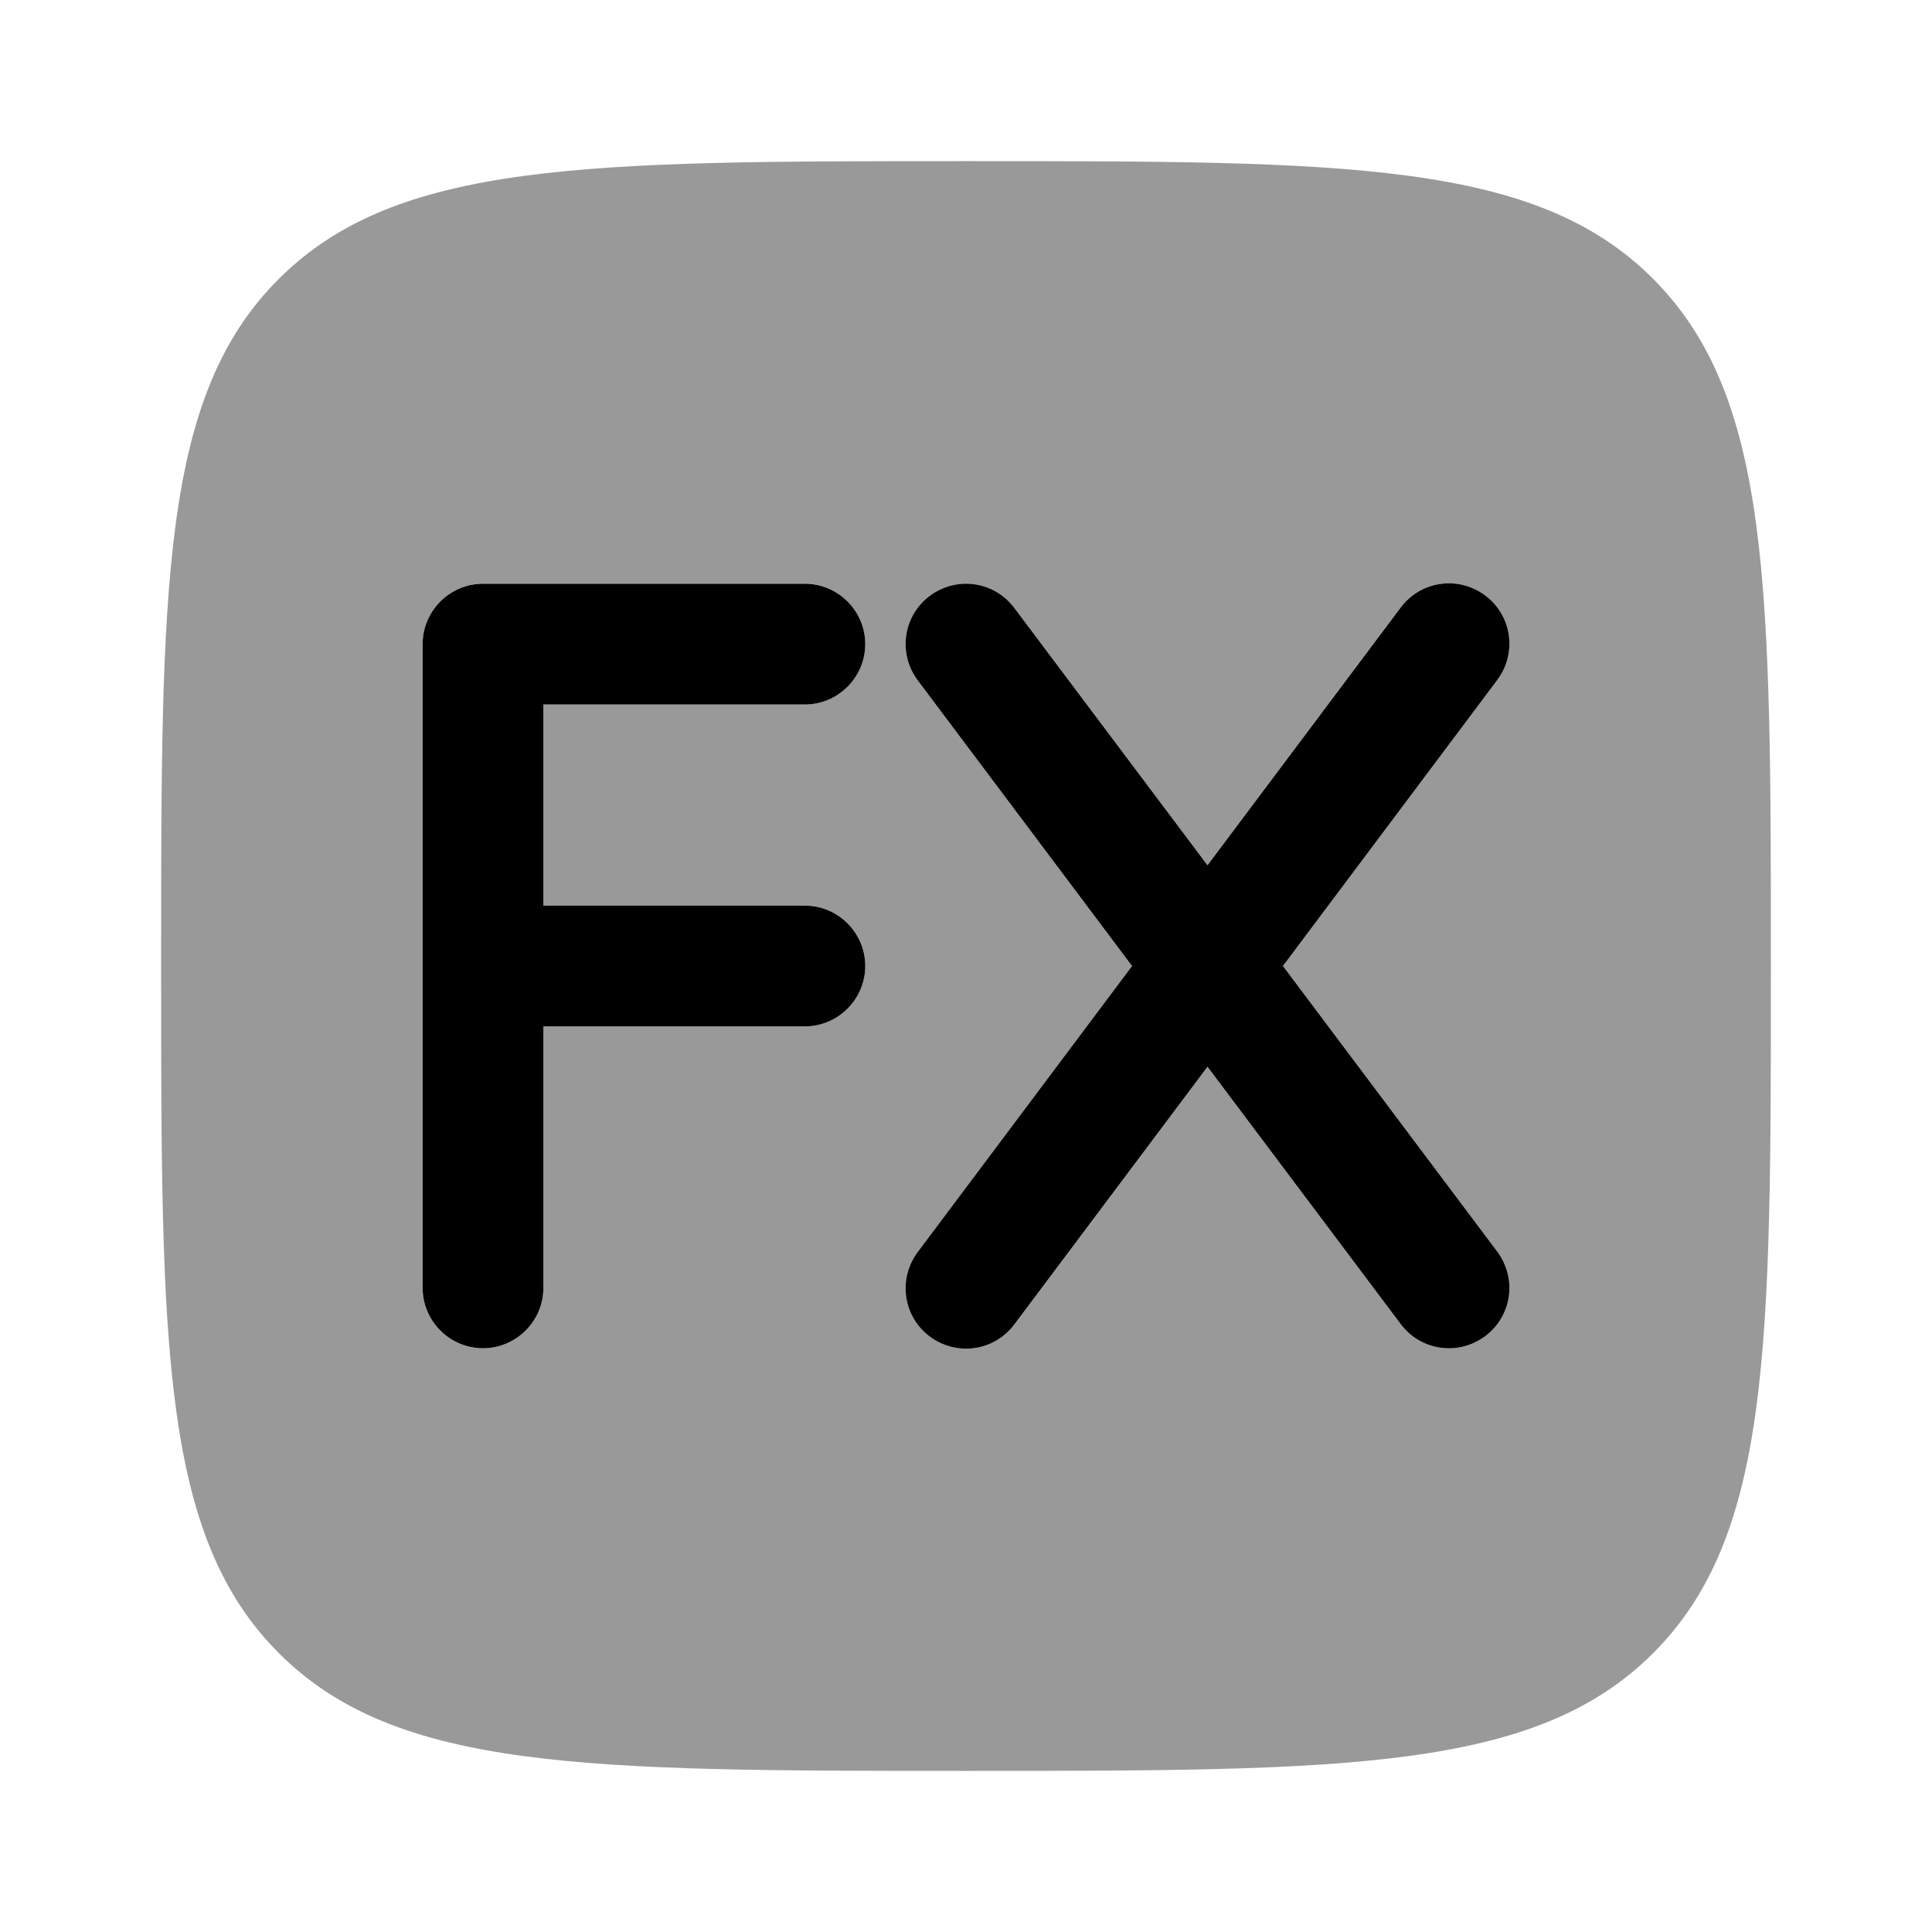 <svg xmlns="http://www.w3.org/2000/svg" viewBox="0 0 512 512"><!--!Font Awesome Pro 6.6.0 by @fontawesome - https://fontawesome.com License - https://fontawesome.com/license (Commercial License) Copyright 2024 Fonticons, Inc.--><path class="fa-secondary" opacity=".4" d="M42.7 256c0 100.6 0 150.9 31.2 182.1s81.5 31.2 182.1 31.2s150.9 0 182.1-31.2c31.2-31.2 31.2-81.3 31.2-181.3l0-.8c0-100.6 0-150.8-31.2-182.1S356.6 42.7 256 42.7s-150.8 0-182.1 31.2S42.7 155.4 42.7 256zM112 170.7c0-8.8 7.2-16 16-16l85.3 0c8.8 0 16 7.2 16 16s-7.2 16-16 16l-69.3 0 0 53.3 69.3 0c8.8 0 16 7.2 16 16s-7.2 16-16 16L144 272l0 69.3c0 8.8-7.2 16-16 16s-16-7.2-16-16l0-85.3 0-85.3zm131.2 9.6c-5.3-7.1-3.9-17.1 3.2-22.4c2.9-2.2 6.2-3.2 9.6-3.2c4.9 0 9.7 2.2 12.8 6.4L320 229.3l51.2-68.3c3.1-4.2 7.9-6.4 12.8-6.4c3.3 0 6.7 1 9.6 3.2c7.1 5.3 8.5 15.3 3.2 22.4L340 256l56.8 75.7c2.2 2.9 3.2 6.2 3.2 9.6c0 4.9-2.2 9.7-6.4 12.8c-2.9 2.2-6.2 3.2-9.6 3.2c-4.9 0-9.7-2.2-12.8-6.4L320 282.7l-51.2 68.3c-3.1 4.2-7.9 6.4-12.8 6.4c-3.3 0-6.7-1-9.6-3.2c-7.1-5.3-8.5-15.3-3.2-22.4L300 256l-56.8-75.7z"/><path class="fa-primary" d="M112 170.7c0-8.8 7.2-16 16-16h85.3c8.8 0 16 7.2 16 16s-7.2 16-16 16H144V240h69.3c8.8 0 16 7.2 16 16s-7.2 16-16 16H144v69.3c0 8.8-7.2 16-16 16s-16-7.2-16-16V256 170.7zm134.4-12.8c7.1-5.3 17.1-3.9 22.4 3.2L320 229.3l51.2-68.3c5.3-7.1 15.3-8.5 22.4-3.2s8.5 15.3 3.2 22.4L340 256l56.8 75.7c5.3 7.1 3.9 17.1-3.2 22.4s-17.1 3.9-22.4-3.2L320 282.7l-51.2 68.3c-5.3 7.1-15.3 8.5-22.4 3.2s-8.5-15.3-3.2-22.4L300 256l-56.8-75.7c-5.3-7.1-3.9-17.1 3.2-22.4z"/></svg>